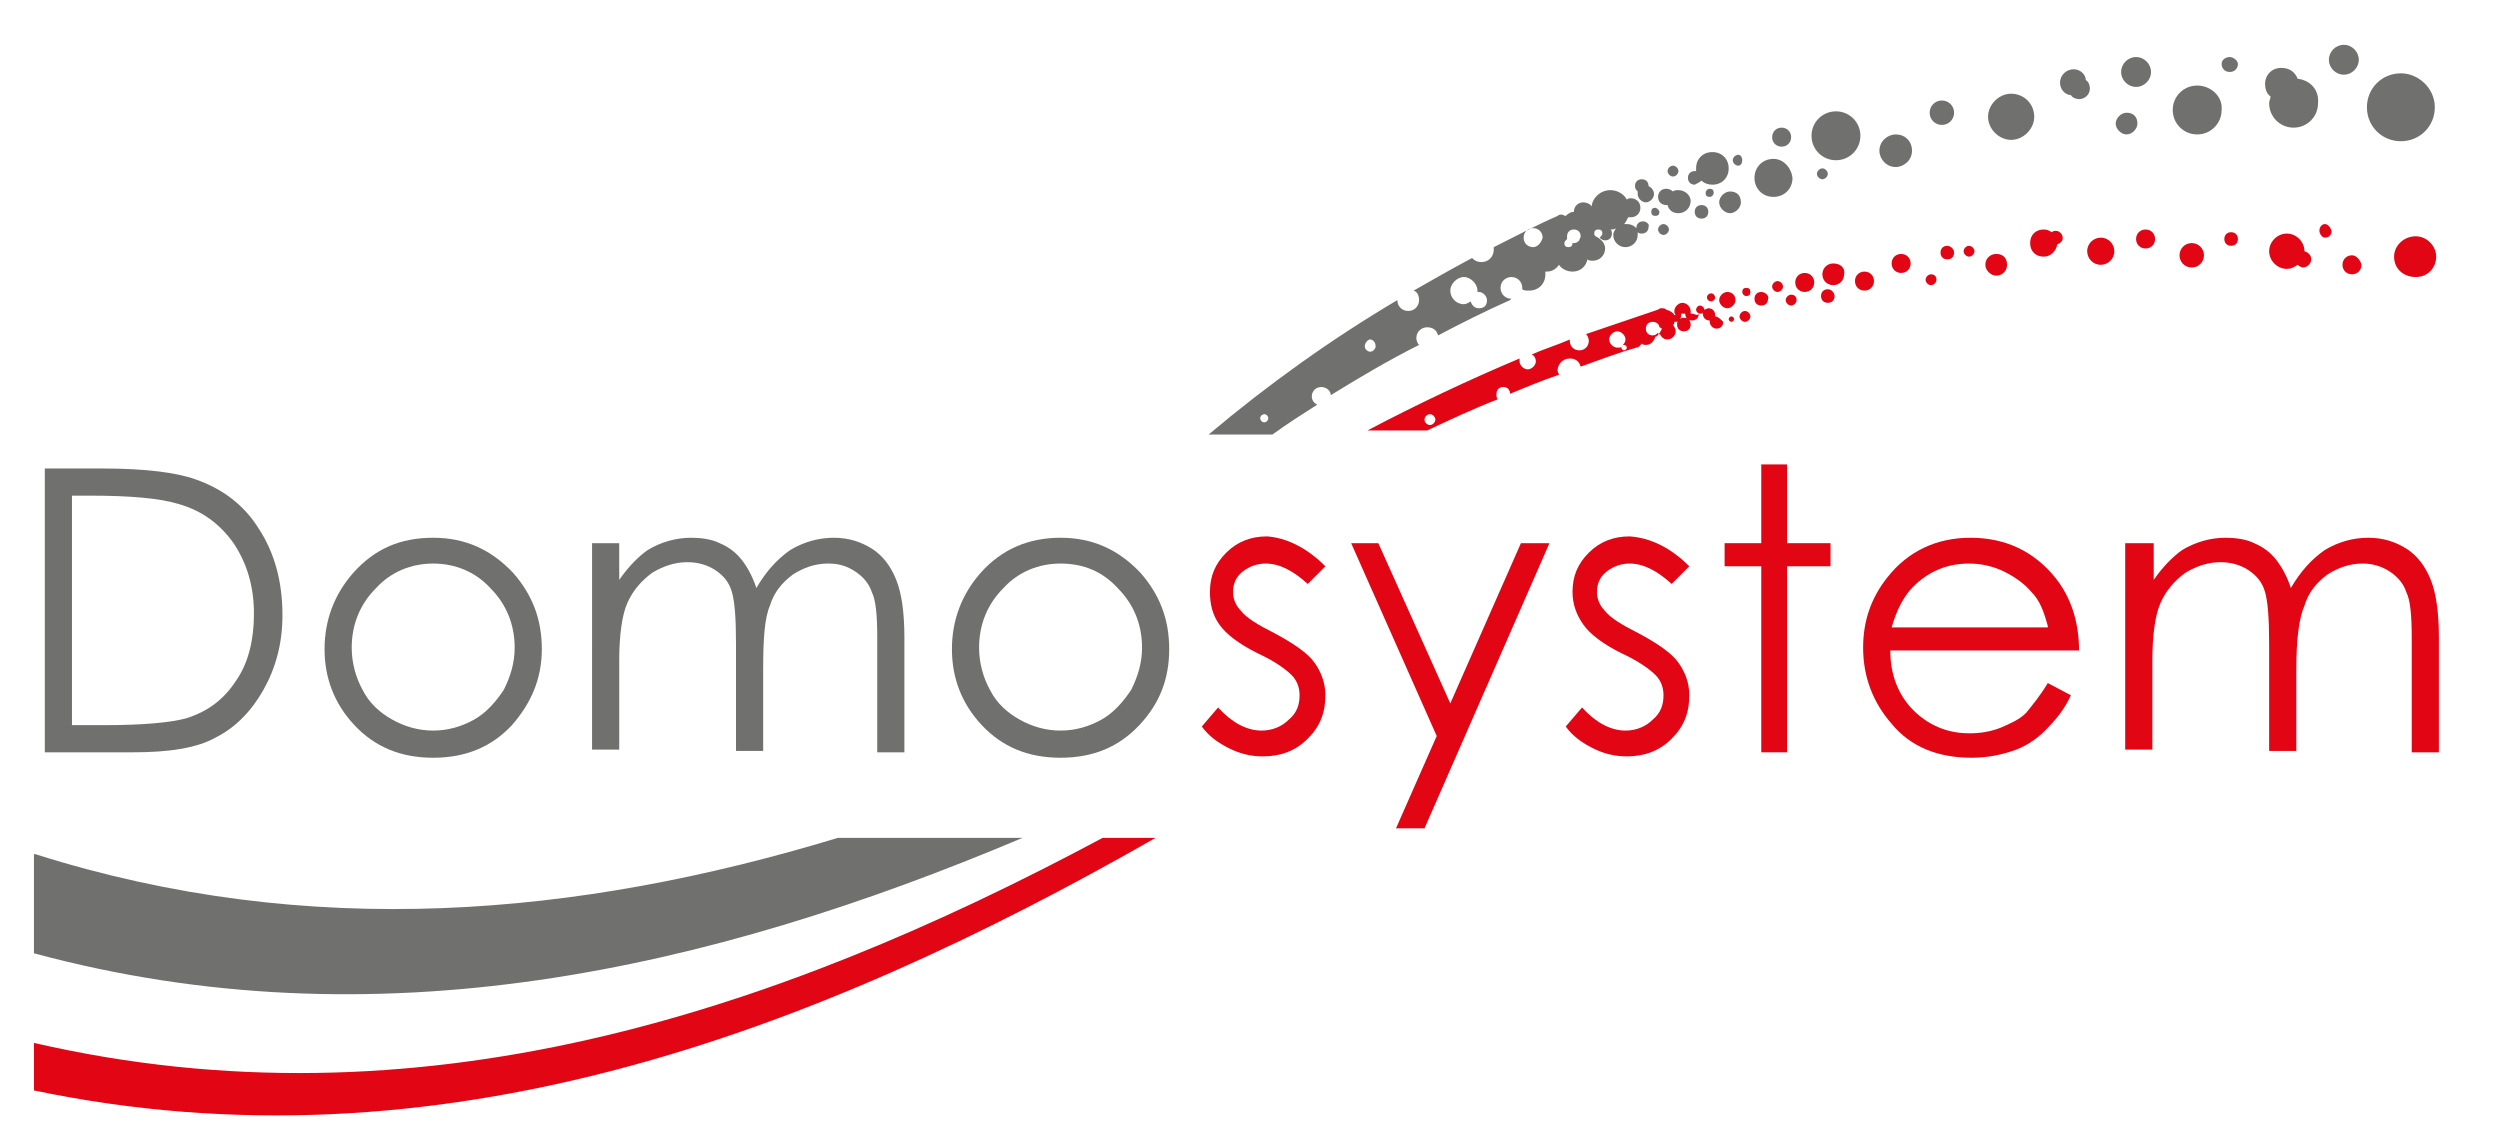 <?xml version="1.0" encoding="utf-8"?>
<!-- Generator: Adobe Illustrator 21.1.0, SVG Export Plug-In . SVG Version: 6.00 Build 0)  -->
<svg version="1.1" id="Calque_1" xmlns="http://www.w3.org/2000/svg" xmlns:xlink="http://www.w3.org/1999/xlink" x="0px" y="0px"
	 viewBox="0 0 184.1 84" style="enable-background:new 0 0 184.1 84;" xml:space="preserve">
<g>
	<defs>
		<rect id="SVGID_1_" x="2.5" y="-10.7" width="177.1" height="104.5"/>
	</defs>
	<clipPath id="SVGID_2_">
		<use xlink:href="#SVGID_1_"  style="overflow:visible;"/>
	</clipPath>
	<path style="clip-path:url(#SVGID_2_);fill:#E20514;" d="M97.6,41.7L96.3,43c-1.1-1-2.1-1.5-3.1-1.5c-0.6,0-1.2,0.2-1.7,0.6
		c-0.5,0.4-0.7,0.9-0.7,1.5c0,0.5,0.2,1,0.6,1.4c0.4,0.5,1.2,1,2.4,1.6c1.5,0.8,2.5,1.5,3,2.2c0.5,0.7,0.8,1.5,0.8,2.4
		c0,1.3-0.4,2.3-1.3,3.2c-0.9,0.9-2,1.3-3.3,1.3c-0.9,0-1.7-0.2-2.5-0.6c-0.8-0.4-1.5-0.9-2-1.6l1.2-1.4c1,1.1,2.1,1.7,3.2,1.7
		c0.8,0,1.5-0.3,2-0.8c0.6-0.5,0.8-1.1,0.8-1.8c0-0.6-0.2-1.1-0.6-1.5c-0.4-0.4-1.2-1-2.5-1.6c-1.4-0.7-2.3-1.4-2.8-2.1
		c-0.5-0.7-0.7-1.5-0.7-2.4c0-1.2,0.4-2.1,1.2-2.9c0.8-0.8,1.8-1.2,3-1.2C94.7,39.6,96.2,40.3,97.6,41.7"/>
	<polygon style="clip-path:url(#SVGID_2_);fill:#E20514;" points="99.5,40 101.5,40 106.8,51.8 112,40 114.1,40 104.9,61 102.8,61 
		105.8,54.2 	"/>
	<path style="clip-path:url(#SVGID_2_);fill:#E20514;" d="M124.4,41.7l-1.3,1.3c-1.1-1-2.1-1.5-3.1-1.5c-0.6,0-1.2,0.2-1.7,0.6
		c-0.5,0.4-0.7,0.9-0.7,1.5c0,0.5,0.2,1,0.6,1.4c0.4,0.5,1.2,1,2.4,1.6c1.5,0.8,2.5,1.5,3,2.2c0.5,0.7,0.8,1.5,0.8,2.4
		c0,1.3-0.4,2.3-1.3,3.2c-0.9,0.9-2,1.3-3.3,1.3c-0.9,0-1.7-0.2-2.5-0.6c-0.8-0.4-1.5-0.9-2-1.6l1.2-1.4c1,1.1,2.1,1.7,3.2,1.7
		c0.8,0,1.5-0.3,2-0.8c0.6-0.5,0.8-1.1,0.8-1.8c0-0.6-0.2-1.1-0.6-1.5c-0.4-0.4-1.2-1-2.5-1.6c-1.4-0.7-2.3-1.4-2.8-2.1
		c-0.5-0.7-0.8-1.5-0.8-2.4c0-1.2,0.4-2.1,1.2-2.9c0.8-0.8,1.8-1.2,3-1.2C121.5,39.6,123,40.3,124.4,41.7"/>
	<polygon style="clip-path:url(#SVGID_2_);fill:#E20514;" points="129.7,34.2 131.6,34.2 131.6,40 134.8,40 134.8,41.7 131.6,41.7 
		131.6,55.4 129.7,55.4 129.7,41.7 127,41.7 127,40 129.7,40 	"/>
	<path style="clip-path:url(#SVGID_2_);fill:#E20514;" d="M150.8,50.3l1.7,0.9c-0.5,1.1-1.2,1.9-1.9,2.6c-0.7,0.7-1.5,1.2-2.4,1.5
		c-0.9,0.3-1.9,0.5-3,0.5c-2.5,0-4.5-0.8-5.9-2.5c-1.4-1.6-2.1-3.5-2.1-5.6c0-2,0.6-3.7,1.8-5.2c1.5-1.9,3.6-2.9,6.1-2.9
		c2.6,0,4.7,1,6.3,3c1.1,1.4,1.7,3.2,1.7,5.3h-13.9c0,1.8,0.6,3.3,1.7,4.4c1.1,1.1,2.5,1.7,4.1,1.7c0.8,0,1.5-0.1,2.3-0.4
		c0.7-0.3,1.4-0.6,1.9-1.1C149.6,52,150.2,51.3,150.8,50.3 M150.8,46.1c-0.3-1.1-0.6-1.9-1.2-2.5c-0.5-0.6-1.2-1.1-2-1.5
		c-0.8-0.4-1.7-0.6-2.6-0.6c-1.5,0-2.8,0.5-3.9,1.5c-0.8,0.7-1.4,1.8-1.8,3.2H150.8z"/>
	<path style="clip-path:url(#SVGID_2_);fill:#E20514;" d="M156.6,40h2v2.7c0.7-1,1.4-1.7,2.1-2.2c1-0.6,2.1-0.9,3.2-0.9
		c0.7,0,1.5,0.1,2.1,0.4c0.7,0.3,1.2,0.7,1.6,1.2c0.4,0.5,0.8,1.2,1.1,2.1c0.7-1.2,1.5-2.1,2.5-2.8c1-0.6,2.1-0.9,3.2-0.9
		c1.1,0,2,0.3,2.8,0.8c0.8,0.5,1.4,1.3,1.8,2.3c0.4,1,0.6,2.4,0.6,4.3v8.4h-2V47c0-1.7-0.1-2.8-0.4-3.4c-0.2-0.6-0.6-1.1-1.2-1.5
		c-0.6-0.4-1.3-0.6-2-0.6c-1,0-1.8,0.3-2.6,0.8c-0.8,0.6-1.4,1.3-1.7,2.3c-0.4,0.9-0.6,2.5-0.6,4.7v6h-2v-7.9c0-1.9-0.1-3.1-0.3-3.8
		c-0.2-0.7-0.6-1.2-1.2-1.6c-0.6-0.4-1.3-0.6-2.1-0.6c-0.9,0-1.8,0.3-2.6,0.8c-0.8,0.6-1.4,1.3-1.8,2.2c-0.4,0.9-0.6,2.4-0.6,4.3
		v6.5h-2V40z"/>
	<path style="clip-path:url(#SVGID_2_);fill:#70706E;" d="M61.7,61.7c-19.1,5.8-38.9,7.6-59.1,1.2c0,0,0,0-0.1,0v7.3
		c25.2,6.8,49.6,1.3,72.8-8.5H61.7z"/>
	<path style="clip-path:url(#SVGID_2_);fill:#70706E;" d="M125.3,15.1c-0.3,0-0.5,0.2-0.5,0.5c0,0.3,0.2,0.5,0.5,0.5
		c0.3,0,0.5-0.2,0.5-0.5C125.8,15.3,125.6,15.1,125.3,15.1 M125.3,13.3c0.2,0.2,0.5,0.3,0.8,0.3c0.7,0,1.2-0.5,1.2-1.2
		c0-0.7-0.5-1.2-1.2-1.2c-0.7,0-1.2,0.5-1.2,1.2c0,0.1,0,0.1,0,0.2c0,0-0.1,0-0.1,0c-0.3,0-0.5,0.2-0.5,0.5c0,0.3,0.2,0.5,0.5,0.5
		C125,13.5,125.2,13.4,125.3,13.3 M128,11.4c-0.2,0-0.4,0.2-0.4,0.4c0,0.2,0.2,0.4,0.4,0.4c0.2,0,0.3-0.2,0.3-0.4
		C128.3,11.6,128.2,11.4,128,11.4 M125.9,13.9c-0.2,0-0.3,0.2-0.3,0.3c0,0.2,0.1,0.3,0.3,0.3c0.2,0,0.3-0.2,0.3-0.3
		C126.2,14,126.1,13.9,125.9,13.9 M127.4,14.1c-0.4,0-0.8,0.4-0.8,0.8c0,0.4,0.4,0.8,0.8,0.8c0.4,0,0.8-0.4,0.8-0.8
		C128.2,14.4,127.9,14.1,127.4,14.1 M123.6,14c-0.1,0-0.3,0-0.4,0.1c-0.1-0.1-0.3-0.2-0.5-0.2c-0.4,0-0.6,0.3-0.6,0.6
		c0,0.4,0.3,0.6,0.6,0.6c0,0,0.1,0,0.1,0c0.1,0.4,0.4,0.6,0.8,0.6c0.5,0,0.9-0.4,0.9-0.9C124.5,14.4,124.1,14,123.6,14 M131.2,10.8
		c0.4,0,0.7-0.3,0.7-0.7c0-0.4-0.3-0.7-0.7-0.7c-0.4,0-0.7,0.3-0.7,0.7C130.5,10.5,130.8,10.8,131.2,10.8 M120.6,14.3
		c0,0.3,0.3,0.6,0.6,0.6c0.3,0,0.6-0.3,0.6-0.6c0-0.3-0.2-0.5-0.4-0.6c0-0.3-0.2-0.5-0.5-0.5c-0.3,0-0.5,0.2-0.5,0.5
		c0,0.2,0.1,0.3,0.2,0.4C120.6,14.2,120.6,14.3,120.6,14.3 M121.9,15.3c-0.2,0-0.3,0.1-0.3,0.3c0,0.2,0.1,0.3,0.3,0.3
		c0.2,0,0.3-0.1,0.3-0.3C122.2,15.5,122,15.3,121.9,15.3 M121,16.3c-0.3,0-0.5,0.2-0.5,0.5c0,0,0,0,0,0c-0.2-0.2-0.4-0.3-0.7-0.3
		c-0.1,0-0.2,0-0.2,0c0.1-0.1,0.2-0.3,0.3-0.5c0.1,0,0.1,0,0.2,0c0.4,0,0.7-0.3,0.7-0.7c0-0.4-0.3-0.7-0.7-0.7c-0.1,0-0.2,0-0.3,0.1
		c-0.2-0.4-0.7-0.7-1.2-0.7c-0.7,0-1.3,0.5-1.4,1.2c-0.1-0.2-0.4-0.3-0.6-0.3c-0.4,0-0.7,0.3-0.7,0.7c0,0,0,0,0,0
		c-0.2,0-0.4,0.1-0.6,0.3c-0.1,0-0.2-0.1-0.3-0.1c-0.1,0-0.2,0-0.3,0.1c0,0,0,0,0,0c-1.6,0.7-3.1,1.5-4.7,2.3c0,0.1,0,0.1,0,0.2
		c0,0.5-0.4,0.9-0.9,0.9c-0.3,0-0.5-0.1-0.7-0.3c-1.5,0.8-2.9,1.6-4.3,2.4c0.3,0.1,0.4,0.4,0.4,0.7c0,0.4-0.3,0.8-0.8,0.8
		c-0.4,0-0.8-0.3-0.8-0.8c0,0,0,0,0,0c-4.9,2.9-9.5,6.2-13.9,9.9h4.7c1.1-0.8,2.2-1.5,3.3-2.2c-0.2-0.1-0.4-0.3-0.4-0.6
		c0-0.4,0.3-0.7,0.7-0.7c0.4,0,0.7,0.3,0.7,0.6c2.1-1.3,4.3-2.6,6.5-3.7c-0.1-0.1-0.2-0.3-0.2-0.5c0-0.5,0.4-0.8,0.8-0.8
		c0.4,0,0.7,0.2,0.8,0.6c1.7-0.9,3.5-1.8,5.3-2.6c0,0,0,0,0.1-0.1c0,0,0,0,0,0c-0.5,0-0.8-0.4-0.8-0.8c0-0.5,0.4-0.8,0.8-0.8
		c0.5,0,0.8,0.4,0.8,0.8c0,0,0,0.1,0,0.1c0.1,0.1,0.3,0.1,0.5,0.1c0.7,0,1.2-0.5,1.2-1.2c0-0.1,0-0.1,0-0.2c0,0,0.1,0,0.1,0
		c0.4,0,0.7-0.2,0.9-0.5c0.2,0.3,0.6,0.5,1,0.5c0.6,0,1-0.4,1.1-0.9c0.1,0.1,0.3,0.1,0.4,0.1c0.5,0,0.9-0.4,0.9-0.9
		c0-0.4-0.3-0.7-0.7-0.9c0,0,0,0,0,0c-0.1-0.1-0.1-0.1-0.1-0.2c0-0.2,0.1-0.3,0.3-0.3c0.2,0,0.3,0.1,0.3,0.3c0,0.1-0.1,0.2-0.2,0.3
		c0.1,0.1,0.2,0.2,0.4,0.2c0.3,0,0.5-0.2,0.5-0.5c0-0.1,0-0.2-0.1-0.3c0.1,0,0.3,0,0.4-0.1c-0.1,0.2-0.2,0.3-0.2,0.5
		c0,0.5,0.4,0.9,0.9,0.9c0.5,0,0.9-0.4,0.9-0.9c0-0.1,0-0.2,0-0.2c0.1,0.1,0.2,0.1,0.3,0.1c0.3,0,0.5-0.2,0.5-0.5
		C121.5,16.5,121.2,16.3,121,16.3 M93.1,31.1c-0.2,0-0.3-0.2-0.3-0.3c0-0.2,0.2-0.3,0.3-0.3c0.2,0,0.3,0.2,0.3,0.3
		C93.4,30.9,93.3,31.1,93.1,31.1 M100.9,25.9c-0.2,0-0.4-0.2-0.4-0.4c0-0.2,0.2-0.5,0.4-0.5c0.2,0,0.4,0.2,0.4,0.5
		C101.3,25.7,101.1,25.9,100.9,25.9 M108.9,22.7c-0.3,0-0.5-0.2-0.6-0.5c-0.2,0.1-0.3,0.2-0.5,0.2c-0.6,0-1-0.5-1-1s0.5-1,1-1
		s1,0.5,1,1c0,0,0,0.1,0,0.1c0,0,0.1,0,0.1,0c0.3,0,0.6,0.3,0.6,0.6C109.5,22.5,109.3,22.7,108.9,22.7 M112.9,18.2
		c-0.4,0-0.7-0.3-0.7-0.7c0-0.4,0.3-0.7,0.7-0.7c0.4,0,0.7,0.3,0.7,0.7C113.5,17.9,113.2,18.2,112.9,18.2 M114,16.8
		C114,16.8,114,16.8,114,16.8C114,16.8,114.1,16.8,114,16.8C114,16.8,114,16.8,114,16.8 M116.3,17.7L116.3,17.7
		c-0.1,0.1-0.2,0.2-0.4,0.2c0,0-0.1,0-0.1,0c0,0.2-0.1,0.3-0.3,0.3c-0.2,0-0.3-0.1-0.3-0.3c0-0.1,0.1-0.2,0.2-0.3c0-0.1,0-0.1,0-0.2
		c0-0.3,0.2-0.5,0.5-0.5c0.3,0,0.5,0.2,0.5,0.5C116.4,17.5,116.3,17.6,116.3,17.7C116.3,17.7,116.3,17.7,116.3,17.7 M116.6,16.5
		C116.6,16.5,116.6,16.5,116.6,16.5c0,0,0.1,0,0.1,0v0C116.6,16.5,116.6,16.5,116.6,16.5 M122.5,16.5c-0.2,0-0.4,0.2-0.4,0.4
		c0,0.2,0.2,0.4,0.4,0.4c0.2,0,0.4-0.2,0.4-0.4C122.9,16.7,122.7,16.5,122.5,16.5 M123.2,13c0.2,0,0.4-0.2,0.4-0.4
		c0-0.2-0.2-0.4-0.4-0.4c-0.2,0-0.4,0.2-0.4,0.4C122.8,12.8,123,13,123.2,13 M156.6,8.3c-0.4,0-0.8,0.4-0.8,0.8
		c0,0.4,0.4,0.8,0.8,0.8c0.4,0,0.8-0.4,0.8-0.8C157.4,8.6,157.1,8.3,156.6,8.3 M164.2,4.2c-0.3,0-0.6,0.2-0.6,0.5
		c0,0.3,0.2,0.6,0.6,0.6c0.3,0,0.6-0.2,0.6-0.6C164.8,4.5,164.5,4.2,164.2,4.2 M157.3,4.2c-0.6,0-1.1,0.5-1.1,1.1
		c0,0.6,0.5,1.1,1.1,1.1c0.6,0,1.1-0.5,1.1-1.1C158.4,4.7,157.9,4.2,157.3,4.2 M161.8,6.3c-1,0-1.8,0.8-1.8,1.8c0,1,0.8,1.8,1.8,1.8
		c1,0,1.8-0.8,1.8-1.8C163.7,7.1,162.8,6.3,161.8,6.3 M176.8,5.4c-1.4,0-2.5,1.1-2.5,2.5c0,1.4,1.1,2.5,2.5,2.5
		c1.4,0,2.5-1.1,2.5-2.5C179.3,6.5,178.1,5.4,176.8,5.4 M169.2,5.8C169,5.3,168.6,5,168,5c-0.7,0-1.2,0.5-1.2,1.2
		c0,0.3,0.1,0.7,0.4,0.9c0,0.2-0.1,0.3-0.1,0.5c0,1,0.8,1.8,1.8,1.8c1,0,1.8-0.8,1.8-1.8C170.8,6.6,170.1,5.9,169.2,5.8 M172.6,3.3
		c-0.6,0-1.1,0.5-1.1,1.1c0,0.6,0.5,1.1,1.1,1.1c0.6,0,1.1-0.5,1.1-1.1C173.7,3.8,173.2,3.3,172.6,3.3 M139.6,9.9
		c-0.6,0-1.2,0.5-1.2,1.2c0,0.6,0.5,1.2,1.2,1.2c0.6,0,1.2-0.5,1.2-1.2C140.8,10.4,140.3,9.9,139.6,9.9 M152.7,5.1c-0.5,0-1,0.4-1,1
		c0,0.5,0.4,0.9,0.8,0.9c0.1,0.2,0.4,0.3,0.6,0.3c0.4,0,0.8-0.3,0.8-0.8c0-0.2-0.1-0.5-0.3-0.6C153.6,5.5,153.2,5.1,152.7,5.1
		 M135.2,8.2c-1,0-1.8,0.8-1.8,1.8c0,1,0.8,1.8,1.8,1.8c1,0,1.8-0.8,1.8-1.8C137,9,136.2,8.2,135.2,8.2 M143,7.4
		c-0.5,0-0.9,0.4-0.9,0.9s0.4,0.9,0.9,0.9c0.5,0,0.9-0.4,0.9-0.9S143.5,7.4,143,7.4 M134.2,12.4c-0.2,0-0.4,0.2-0.4,0.4
		c0,0.2,0.2,0.4,0.4,0.4c0.2,0,0.4-0.2,0.4-0.4C134.6,12.6,134.4,12.4,134.2,12.4 M148.1,6.9c-0.9,0-1.7,0.8-1.7,1.7
		c0,0.9,0.8,1.7,1.7,1.7c0.9,0,1.7-0.8,1.7-1.7C149.8,7.6,149,6.9,148.1,6.9 M130.6,11.7c-0.8,0-1.4,0.6-1.4,1.4
		c0,0.8,0.6,1.4,1.4,1.4c0.8,0,1.4-0.6,1.4-1.4C131.9,12.3,131.3,11.7,130.6,11.7"/>
	<path style="clip-path:url(#SVGID_2_);fill:#E20514;" d="M131.9,21.7c-0.2,0-0.4,0.2-0.4,0.4c0,0.2,0.2,0.4,0.4,0.4
		c0.2,0,0.4-0.2,0.4-0.4C132.3,21.9,132.2,21.7,131.9,21.7 M130.9,20.7c-0.2,0-0.4,0.2-0.4,0.4s0.2,0.4,0.4,0.4
		c0.2,0,0.4-0.2,0.4-0.4S131.1,20.7,130.9,20.7 M128.5,22.9c-0.2,0-0.4,0.2-0.4,0.4c0,0.2,0.2,0.4,0.4,0.4c0.2,0,0.4-0.2,0.4-0.4
		C128.9,23.1,128.7,22.9,128.5,22.9 M129.7,21.5c-0.3,0-0.5,0.2-0.5,0.5c0,0.3,0.2,0.5,0.5,0.5c0.3,0,0.5-0.2,0.5-0.5
		C130.3,21.8,130,21.5,129.7,21.5 M137.3,20c-0.4,0-0.7,0.3-0.7,0.7c0,0.4,0.3,0.7,0.7,0.7c0.4,0,0.7-0.3,0.7-0.7
		C138,20.3,137.7,20,137.3,20 M134.6,21.3c-0.3,0-0.5,0.2-0.5,0.5c0,0.3,0.2,0.5,0.5,0.5c0.3,0,0.5-0.2,0.5-0.5
		C135.1,21.6,134.9,21.3,134.6,21.3 M135,19.4c-0.5,0-0.8,0.4-0.8,0.8c0,0.5,0.4,0.8,0.8,0.8c0.5,0,0.8-0.4,0.8-0.8
		C135.9,19.7,135.5,19.4,135,19.4 M124.6,23.1c0,0-0.1,0-0.1,0c0-0.1,0-0.1,0-0.2c0-0.3-0.3-0.6-0.6-0.6c-0.3,0-0.6,0.3-0.6,0.6
		c0,0.1,0,0.2,0.1,0.3c0,0-0.1,0-0.1,0c-0.1-0.2-0.3-0.3-0.6-0.4c-0.1-0.1-0.2-0.1-0.3-0.1c-0.1,0-0.2,0-0.3,0.1
		c-1.8,0.6-3.5,1.2-5.3,1.8c0.1,0.1,0.2,0.3,0.2,0.5c0,0.4-0.3,0.7-0.7,0.7c-0.4,0-0.7-0.3-0.7-0.7c0,0,0,0,0-0.1
		c-0.9,0.4-1.9,0.7-2.8,1.1c0.2,0.1,0.3,0.3,0.3,0.5c0,0.3-0.3,0.6-0.6,0.6c-0.3,0-0.6-0.3-0.6-0.6c0-0.1,0-0.1,0-0.2
		c-3.8,1.6-7.6,3.4-11.2,5.3h4.4c1.7-0.8,3.4-1.6,5.2-2.3c-0.1-0.1-0.1-0.2-0.1-0.4c0-0.3,0.2-0.5,0.5-0.5c0.3,0,0.5,0.2,0.5,0.5
		c1.2-0.5,2.4-1,3.6-1.4c0-0.1-0.1-0.2-0.1-0.3c0-0.5,0.4-0.9,0.9-0.9c0.4,0,0.7,0.2,0.8,0.6c1.4-0.5,2.7-1,4.1-1.4
		c0.2,0,0.3-0.2,0.4-0.3c0.1,0.1,0.2,0.1,0.3,0.1c0.4,0,0.6-0.3,0.7-0.6c0.1,0,0.2-0.1,0.3-0.3c0.1,0.3,0.3,0.5,0.6,0.5
		c0.3,0,0.6-0.3,0.6-0.6c0-0.2-0.1-0.3-0.2-0.5c0.1,0,0.1-0.1,0.1-0.2c0,0,0.1,0,0.1,0c0.1,0,0.2,0,0.2-0.1
		c-0.1,0.1-0.1,0.2-0.1,0.3c0,0.3,0.2,0.5,0.5,0.5s0.5-0.2,0.5-0.5c0-0.3-0.2-0.5-0.5-0.5c-0.1,0-0.2,0-0.3,0.1
		c0.1-0.1,0.1-0.2,0.1-0.3c0,0,0-0.1,0-0.1c0,0,0.1,0,0.1,0c0.1,0,0.2,0,0.2,0c0,0,0,0,0,0c0,0.3,0.2,0.5,0.5,0.5
		c0.3,0,0.5-0.2,0.5-0.5C125,23.3,124.8,23.1,124.6,23.1 M105.3,31.3c-0.2,0-0.4-0.2-0.4-0.4c0-0.2,0.2-0.4,0.4-0.4
		c0.2,0,0.4,0.2,0.4,0.4C105.7,31.1,105.5,31.3,105.3,31.3 M119.6,25.8c-0.1,0-0.2-0.1-0.2-0.2c0,0,0-0.1,0.1-0.1
		c-0.1,0.1-0.2,0.1-0.4,0.1c-0.3,0-0.6-0.3-0.6-0.6c0-0.3,0.3-0.6,0.6-0.6c0.3,0,0.6,0.3,0.6,0.6c0,0.2-0.1,0.3-0.2,0.4
		c0,0,0.1,0,0.1,0c0.1,0,0.2,0.1,0.2,0.2C119.8,25.7,119.7,25.8,119.6,25.8 M122.2,24.7C122.2,24.7,122.2,24.7,122.2,24.7
		c0-0.1-0.1-0.1-0.1-0.2c-0.1,0.1-0.2,0.2-0.4,0.2c-0.3,0-0.5-0.2-0.5-0.5c0-0.3,0.2-0.5,0.5-0.5c0.3,0,0.5,0.2,0.5,0.4
		c0.1,0,0.1,0.1,0.2,0.1C122.2,24.5,122.2,24.6,122.2,24.7 M126,22.2c0.1,0,0.3-0.1,0.3-0.3c0-0.1-0.1-0.3-0.3-0.3
		c-0.1,0-0.3,0.1-0.3,0.3C125.7,22.1,125.9,22.2,126,22.2 M128.6,21.8c0.2,0,0.3-0.1,0.3-0.3c0-0.2-0.1-0.3-0.3-0.3
		c-0.2,0-0.3,0.1-0.3,0.3C128.3,21.6,128.4,21.8,128.6,21.8 M127.2,21.5c-0.3,0-0.6,0.3-0.6,0.6c0,0.3,0.3,0.6,0.6,0.6
		c0.3,0,0.6-0.3,0.6-0.6C127.8,21.7,127.5,21.5,127.2,21.5 M126.3,23.3C126.3,23.3,126.2,23.3,126.3,23.3c0,0,0-0.1,0-0.1
		c0-0.3-0.2-0.5-0.5-0.5c-0.1,0-0.2,0.1-0.3,0.1c0-0.2-0.2-0.3-0.3-0.3c-0.2,0-0.3,0.2-0.3,0.3c0,0.2,0.2,0.3,0.3,0.3
		c0.1,0,0.2,0,0.2-0.1c0,0,0,0,0,0.1c0,0.3,0.2,0.5,0.5,0.5c0,0,0,0,0,0c0,0,0,0.1,0,0.1c0,0.2,0.2,0.5,0.5,0.5
		c0.3,0,0.5-0.2,0.5-0.5C126.7,23.5,126.5,23.3,126.3,23.3 M127.5,23.3c-0.1,0-0.2,0.1-0.2,0.2c0,0.1,0.1,0.2,0.2,0.2
		c0.1,0,0.2-0.1,0.2-0.2C127.7,23.4,127.6,23.3,127.5,23.3 M132.9,20.1c-0.4,0-0.7,0.3-0.7,0.7s0.3,0.7,0.7,0.7
		c0.4,0,0.7-0.3,0.7-0.7S133.3,20.1,132.9,20.1 M158,16.9c-0.4,0-0.7,0.3-0.7,0.7c0,0.4,0.3,0.7,0.7,0.7c0.4,0,0.7-0.3,0.7-0.7
		C158.7,17.2,158.4,16.9,158,16.9 M164.3,17.1c-0.3,0-0.5,0.2-0.5,0.5c0,0.3,0.2,0.5,0.5,0.5c0.3,0,0.5-0.2,0.5-0.5
		C164.8,17.3,164.6,17.1,164.3,17.1 M161.4,17.9c-0.5,0-0.9,0.4-0.9,0.9c0,0.5,0.4,0.9,0.9,0.9c0.5,0,0.9-0.4,0.9-0.9
		C162.3,18.3,161.9,17.9,161.4,17.9 M140,18.7c-0.4,0-0.7,0.3-0.7,0.7c0,0.4,0.3,0.7,0.7,0.7c0.4,0,0.7-0.3,0.7-0.7
		C140.7,19,140.4,18.7,140,18.7 M171.2,16.5c-0.2,0-0.4,0.2-0.4,0.5c0,0.2,0.2,0.5,0.4,0.5c0.3,0,0.5-0.2,0.5-0.5
		C171.6,16.7,171.4,16.5,171.2,16.5 M177.9,17.4c-0.9,0-1.6,0.7-1.6,1.5c0,0.9,0.7,1.5,1.6,1.5c0.9,0,1.5-0.7,1.5-1.5
		C179.4,18.1,178.7,17.4,177.9,17.4 M173.2,18.8c-0.4,0-0.7,0.3-0.7,0.7c0,0.4,0.3,0.7,0.7,0.7c0.4,0,0.7-0.3,0.7-0.7
		C173.8,19.1,173.5,18.8,173.2,18.8 M169.7,18.5L169.7,18.5c0-0.7-0.6-1.3-1.3-1.3c-0.7,0-1.3,0.6-1.3,1.3c0,0.7,0.6,1.3,1.3,1.3
		c0.3,0,0.5-0.1,0.8-0.3c0.1,0.1,0.3,0.2,0.4,0.2c0.3,0,0.6-0.3,0.6-0.6C170.2,18.8,170,18.6,169.7,18.5 M154.7,17.5
		c-0.5,0-1,0.4-1,1c0,0.5,0.4,1,1,1c0.5,0,1-0.4,1-1C155.7,18,155.3,17.5,154.7,17.5 M143.4,18.1c-0.3,0-0.5,0.2-0.5,0.5
		c0,0.3,0.2,0.5,0.5,0.5c0.3,0,0.5-0.2,0.5-0.5C143.9,18.3,143.6,18.1,143.4,18.1 M142.2,20.2c-0.2,0-0.4,0.2-0.4,0.4
		c0,0.2,0.2,0.4,0.4,0.4c0.2,0,0.4-0.2,0.4-0.4C142.6,20.3,142.4,20.2,142.2,20.2 M145,18.1c-0.2,0-0.4,0.2-0.4,0.4
		c0,0.2,0.2,0.4,0.4,0.4c0.2,0,0.4-0.2,0.4-0.4C145.4,18.3,145.2,18.1,145,18.1 M151.4,17c-0.1,0-0.2,0-0.3,0.1
		c-0.2-0.1-0.3-0.2-0.6-0.2c-0.6,0-1,0.4-1,1c0,0.6,0.4,1,1,1c0.5,0,0.9-0.4,1-0.9c0.2-0.1,0.4-0.2,0.4-0.5
		C151.9,17.3,151.7,17,151.4,17 M147,18.7c-0.4,0-0.8,0.3-0.8,0.8c0,0.4,0.4,0.8,0.8,0.8c0.4,0,0.8-0.3,0.8-0.8
		C147.8,19,147.5,18.7,147,18.7"/>
	<path style="clip-path:url(#SVGID_2_);fill:#E20514;" d="M81.2,61.7c-24.3,13-50.5,21.6-78.7,15.1v3.5c29.7,6.2,57.2-4.1,82.6-18.6
		H81.2z"/>
	<path style="clip-path:url(#SVGID_2_);fill:#70706E;" d="M3.3,55.4V34.5h4.3c3.1,0,5.4,0.3,6.8,0.8c2,0.7,3.6,1.9,4.7,3.7
		c1.1,1.7,1.7,3.8,1.7,6.3c0,2.1-0.5,3.9-1.4,5.5c-0.9,1.6-2.1,2.8-3.5,3.5c-1.4,0.8-3.5,1.1-6.1,1.1H3.3z M5.3,53.4h2.4
		c2.9,0,4.9-0.2,6-0.5c1.6-0.5,2.8-1.4,3.7-2.8c0.9-1.3,1.3-3,1.3-4.9c0-2-0.5-3.7-1.5-5.2c-1-1.4-2.3-2.4-4.1-2.9
		c-1.3-0.4-3.5-0.6-6.4-0.6H5.3V53.4z"/>
	<path style="clip-path:url(#SVGID_2_);fill:#70706E;" d="M31.9,39.6c2.4,0,4.3,0.9,5.9,2.6c1.4,1.6,2.1,3.4,2.1,5.6
		c0,2.2-0.8,4-2.2,5.6c-1.5,1.6-3.4,2.4-5.8,2.4c-2.4,0-4.3-0.8-5.8-2.4c-1.5-1.6-2.2-3.5-2.2-5.6c0-2.1,0.7-4,2.1-5.6
		C27.6,40.4,29.5,39.6,31.9,39.6 M31.9,41.5c-1.6,0-3.1,0.6-4.2,1.8c-1.2,1.2-1.8,2.7-1.8,4.4c0,1.1,0.3,2.2,0.8,3.1
		c0.5,1,1.3,1.7,2.2,2.2c0.9,0.5,1.9,0.8,3,0.8c1.1,0,2.1-0.3,3-0.8c0.9-0.5,1.6-1.3,2.2-2.2c0.5-1,0.8-2,0.8-3.1
		c0-1.7-0.6-3.2-1.8-4.4C35,42.1,33.5,41.5,31.9,41.5"/>
	<path style="clip-path:url(#SVGID_2_);fill:#70706E;" d="M43.6,40h2v2.7c0.7-1,1.4-1.7,2.1-2.2c1-0.6,2.1-0.9,3.2-0.9
		c0.7,0,1.5,0.1,2.1,0.4c0.7,0.3,1.2,0.7,1.6,1.2c0.4,0.5,0.8,1.2,1.1,2.1c0.7-1.2,1.5-2.1,2.5-2.8c1-0.6,2.1-0.9,3.2-0.9
		c1.1,0,2,0.3,2.8,0.8c0.8,0.5,1.4,1.3,1.8,2.3c0.4,1,0.6,2.4,0.6,4.3v8.4h-2V47c0-1.7-0.1-2.8-0.4-3.4c-0.2-0.6-0.6-1.1-1.2-1.5
		c-0.6-0.4-1.2-0.6-2-0.6c-1,0-1.8,0.3-2.6,0.8c-0.8,0.6-1.4,1.3-1.7,2.3c-0.4,0.9-0.5,2.5-0.5,4.7v6h-2v-7.9c0-1.9-0.1-3.1-0.3-3.8
		c-0.2-0.7-0.6-1.2-1.2-1.6c-0.6-0.4-1.3-0.6-2.1-0.6c-0.9,0-1.8,0.3-2.6,0.8c-0.8,0.6-1.4,1.3-1.8,2.2c-0.4,0.9-0.6,2.4-0.6,4.3
		v6.5h-2V40z"/>
	<path style="clip-path:url(#SVGID_2_);fill:#70706E;" d="M78.1,39.6c2.4,0,4.3,0.9,5.9,2.6c1.4,1.6,2.1,3.4,2.1,5.6
		c0,2.2-0.7,4-2.2,5.6c-1.5,1.6-3.4,2.4-5.8,2.4c-2.4,0-4.3-0.8-5.8-2.4c-1.5-1.6-2.2-3.5-2.2-5.6c0-2.1,0.7-4,2.1-5.6
		C73.8,40.4,75.8,39.6,78.1,39.6 M78.1,41.5c-1.6,0-3.1,0.6-4.2,1.8c-1.2,1.2-1.8,2.7-1.8,4.4c0,1.1,0.3,2.2,0.8,3.1
		c0.5,1,1.3,1.7,2.2,2.2c0.9,0.5,1.9,0.8,3,0.8c1.1,0,2.1-0.3,3-0.8c0.9-0.5,1.6-1.3,2.2-2.2c0.5-1,0.8-2,0.8-3.1
		c0-1.7-0.6-3.2-1.8-4.4C81.2,42.1,79.8,41.5,78.1,41.5"/>
	<path style="clip-path:url(#SVGID_2_);fill:#70706E;" d="M97.6,154.8l-1.3,1.3c-1.1-1-2.1-1.5-3.1-1.5c-0.6,0-1.2,0.2-1.7,0.6
		c-0.5,0.4-0.7,0.9-0.7,1.5c0,0.5,0.2,1,0.6,1.4c0.4,0.5,1.2,1,2.4,1.6c1.5,0.8,2.5,1.5,3,2.2c0.5,0.7,0.8,1.5,0.8,2.4
		c0,1.3-0.4,2.3-1.3,3.2c-0.9,0.9-2,1.3-3.3,1.3c-0.9,0-1.7-0.2-2.5-0.6c-0.8-0.4-1.5-0.9-2-1.6l1.2-1.4c1,1.1,2.1,1.7,3.2,1.7
		c0.8,0,1.5-0.3,2-0.8c0.6-0.5,0.8-1.1,0.8-1.8c0-0.6-0.2-1.1-0.6-1.5c-0.4-0.4-1.2-1-2.5-1.6c-1.4-0.7-2.3-1.4-2.8-2.1
		c-0.5-0.7-0.7-1.5-0.7-2.4c0-1.2,0.4-2.1,1.2-2.9c0.8-0.8,1.8-1.2,3-1.2C94.7,152.7,96.2,153.4,97.6,154.8"/>
	<polygon style="clip-path:url(#SVGID_2_);fill:#70706E;" points="99.5,153.1 101.5,153.1 106.8,164.9 112,153.1 114.1,153.1 
		104.9,174.2 102.8,174.2 105.8,167.3 	"/>
	<path style="clip-path:url(#SVGID_2_);fill:#70706E;" d="M124.4,154.8l-1.3,1.3c-1.1-1-2.1-1.5-3.1-1.5c-0.6,0-1.2,0.2-1.7,0.6
		c-0.5,0.4-0.7,0.9-0.7,1.5c0,0.5,0.2,1,0.6,1.4c0.4,0.5,1.2,1,2.4,1.6c1.5,0.8,2.5,1.5,3,2.2c0.5,0.7,0.8,1.5,0.8,2.4
		c0,1.3-0.4,2.3-1.3,3.2c-0.9,0.9-2,1.3-3.3,1.3c-0.9,0-1.7-0.2-2.5-0.6c-0.8-0.4-1.5-0.9-2-1.6l1.2-1.4c1,1.1,2.1,1.7,3.2,1.7
		c0.8,0,1.5-0.3,2-0.8c0.6-0.5,0.8-1.1,0.8-1.8c0-0.6-0.2-1.1-0.6-1.5c-0.4-0.4-1.2-1-2.5-1.6c-1.4-0.7-2.3-1.4-2.8-2.1
		c-0.5-0.7-0.8-1.5-0.8-2.4c0-1.2,0.4-2.1,1.2-2.9c0.8-0.8,1.8-1.2,3-1.2C121.5,152.7,123,153.4,124.4,154.8"/>
	<polygon style="clip-path:url(#SVGID_2_);fill:#70706E;" points="129.7,147.4 131.6,147.4 131.6,153.1 134.8,153.1 134.8,154.8 
		131.6,154.8 131.6,168.5 129.7,168.5 129.7,154.8 127,154.8 127,153.1 129.7,153.1 	"/>
	<path style="clip-path:url(#SVGID_2_);fill:#70706E;" d="M150.8,163.4l1.7,0.9c-0.5,1.1-1.2,1.9-1.9,2.6c-0.7,0.7-1.5,1.2-2.4,1.5
		c-0.9,0.3-1.9,0.5-3,0.5c-2.5,0-4.5-0.8-5.9-2.5c-1.4-1.6-2.1-3.5-2.1-5.6c0-2,0.6-3.7,1.8-5.2c1.5-1.9,3.6-2.9,6.1-2.9
		c2.6,0,4.7,1,6.3,3c1.1,1.4,1.7,3.2,1.7,5.3h-13.9c0,1.8,0.6,3.3,1.7,4.4c1.1,1.1,2.5,1.7,4.1,1.7c0.8,0,1.5-0.1,2.3-0.4
		c0.7-0.3,1.4-0.6,1.9-1.1C149.6,165.1,150.2,164.4,150.8,163.4 M150.8,159.3c-0.3-1.1-0.6-1.9-1.2-2.5c-0.5-0.6-1.2-1.1-2-1.5
		c-0.8-0.4-1.7-0.6-2.6-0.6c-1.5,0-2.8,0.5-3.9,1.5c-0.8,0.7-1.4,1.8-1.8,3.2H150.8z"/>
	<path style="clip-path:url(#SVGID_2_);fill:#70706E;" d="M156.6,153.1h2v2.7c0.7-1,1.4-1.7,2.1-2.2c1-0.6,2.1-0.9,3.2-0.9
		c0.7,0,1.5,0.1,2.1,0.4c0.7,0.3,1.2,0.7,1.6,1.2c0.4,0.5,0.8,1.2,1.1,2.1c0.7-1.2,1.5-2.1,2.5-2.8c1-0.6,2.1-0.9,3.2-0.9
		c1.1,0,2,0.3,2.8,0.8c0.8,0.5,1.4,1.3,1.8,2.3c0.4,1,0.6,2.4,0.6,4.3v8.4h-2v-8.4c0-1.7-0.1-2.8-0.4-3.4c-0.2-0.6-0.6-1.1-1.2-1.5
		c-0.6-0.4-1.3-0.6-2-0.6c-1,0-1.8,0.3-2.6,0.8c-0.8,0.6-1.4,1.3-1.7,2.3c-0.4,0.9-0.6,2.5-0.6,4.7v6h-2v-7.9c0-1.9-0.1-3.1-0.3-3.8
		c-0.2-0.7-0.6-1.2-1.2-1.6c-0.6-0.4-1.3-0.6-2.1-0.6c-0.9,0-1.8,0.3-2.6,0.8c-0.8,0.6-1.4,1.3-1.8,2.2c-0.4,0.9-0.6,2.4-0.6,4.3
		v6.5h-2V153.1z"/>
	<path style="clip-path:url(#SVGID_2_);fill:#E20514;" d="M61.7,174.9c-19.1,5.8-38.9,7.6-59.1,1.2c0,0,0,0-0.1,0v7.3
		c25.2,6.8,49.6,1.3,72.8-8.5H61.7z"/>
	<path style="clip-path:url(#SVGID_2_);fill:#E20514;" d="M125.3,128.2c-0.3,0-0.5,0.2-0.5,0.5c0,0.3,0.2,0.5,0.5,0.5
		c0.3,0,0.5-0.2,0.5-0.5C125.8,128.4,125.6,128.2,125.3,128.2 M125.3,126.4c0.2,0.2,0.5,0.3,0.8,0.3c0.7,0,1.2-0.5,1.2-1.2
		c0-0.7-0.5-1.2-1.2-1.2c-0.7,0-1.2,0.5-1.2,1.2c0,0.1,0,0.1,0,0.2c0,0-0.1,0-0.1,0c-0.3,0-0.5,0.2-0.5,0.5c0,0.3,0.2,0.5,0.5,0.5
		C125,126.7,125.2,126.6,125.3,126.4 M128,124.6c-0.2,0-0.4,0.2-0.4,0.4c0,0.2,0.2,0.4,0.4,0.4c0.2,0,0.3-0.2,0.3-0.4
		C128.3,124.7,128.2,124.6,128,124.6 M125.9,127c-0.2,0-0.3,0.2-0.3,0.3c0,0.2,0.1,0.3,0.3,0.3c0.2,0,0.3-0.2,0.3-0.3
		C126.2,127.1,126.1,127,125.9,127 M127.4,127.2c-0.4,0-0.8,0.4-0.8,0.8c0,0.4,0.4,0.8,0.8,0.8c0.4,0,0.8-0.4,0.8-0.8
		C128.2,127.6,127.9,127.2,127.4,127.2 M123.6,127.1c-0.1,0-0.3,0-0.4,0.1c-0.1-0.1-0.3-0.2-0.5-0.2c-0.4,0-0.6,0.3-0.6,0.6
		c0,0.4,0.3,0.6,0.6,0.6c0,0,0.1,0,0.1,0c0.1,0.4,0.4,0.6,0.8,0.6c0.5,0,0.9-0.4,0.9-0.9C124.5,127.5,124.1,127.1,123.6,127.1
		 M131.2,123.9c0.4,0,0.7-0.3,0.7-0.7c0-0.4-0.3-0.7-0.7-0.7c-0.4,0-0.7,0.3-0.7,0.7C130.5,123.6,130.8,123.9,131.2,123.9
		 M120.6,127.4c0,0.3,0.3,0.6,0.6,0.6c0.3,0,0.6-0.3,0.6-0.6c0-0.3-0.2-0.5-0.4-0.6c0-0.3-0.2-0.5-0.5-0.5c-0.3,0-0.5,0.2-0.5,0.5
		c0,0.2,0.1,0.3,0.2,0.4C120.6,127.4,120.6,127.4,120.6,127.4 M121.9,128.5c-0.2,0-0.3,0.1-0.3,0.3c0,0.2,0.1,0.3,0.3,0.3
		c0.2,0,0.3-0.1,0.3-0.3C122.2,128.6,122,128.5,121.9,128.5 M121,129.4c-0.3,0-0.5,0.2-0.5,0.5c0,0,0,0,0,0
		c-0.2-0.2-0.4-0.3-0.7-0.3c-0.1,0-0.2,0-0.2,0c0.1-0.1,0.2-0.3,0.3-0.5c0.1,0,0.1,0,0.2,0c0.4,0,0.7-0.3,0.7-0.7
		c0-0.4-0.3-0.7-0.7-0.7c-0.1,0-0.2,0-0.3,0.1c-0.2-0.4-0.7-0.7-1.2-0.7c-0.7,0-1.3,0.5-1.4,1.2c-0.1-0.2-0.4-0.3-0.6-0.3
		c-0.4,0-0.7,0.3-0.7,0.7c0,0,0,0,0,0c-0.2,0-0.4,0.1-0.6,0.3c-0.1,0-0.2-0.1-0.3-0.1c-0.1,0-0.2,0-0.3,0.1c0,0,0,0,0,0
		c-1.6,0.7-3.1,1.5-4.7,2.3c0,0.1,0,0.1,0,0.2c0,0.5-0.4,0.9-0.9,0.9c-0.3,0-0.5-0.1-0.7-0.3c-1.5,0.8-2.9,1.6-4.3,2.4
		c0.3,0.1,0.4,0.4,0.4,0.7c0,0.4-0.3,0.8-0.8,0.8c-0.4,0-0.8-0.3-0.8-0.8c0,0,0,0,0,0c-4.9,2.9-9.5,6.2-13.9,9.9h4.7
		c1.1-0.8,2.2-1.5,3.3-2.2c-0.2-0.1-0.4-0.3-0.4-0.6c0-0.4,0.3-0.7,0.7-0.7c0.4,0,0.7,0.3,0.7,0.6c2.1-1.3,4.3-2.6,6.5-3.7
		c-0.1-0.1-0.2-0.3-0.2-0.5c0-0.5,0.4-0.8,0.8-0.8c0.4,0,0.7,0.2,0.8,0.6c1.7-0.9,3.5-1.8,5.3-2.6c0,0,0,0,0.1-0.1c0,0,0,0,0,0
		c-0.5,0-0.8-0.4-0.8-0.8s0.4-0.8,0.8-0.8c0.5,0,0.8,0.4,0.8,0.8c0,0,0,0.1,0,0.1c0.1,0.1,0.3,0.1,0.5,0.1c0.7,0,1.2-0.5,1.2-1.2
		c0-0.1,0-0.1,0-0.2c0,0,0.1,0,0.1,0c0.4,0,0.7-0.2,0.9-0.5c0.2,0.3,0.6,0.5,1,0.5c0.6,0,1-0.4,1.1-0.9c0.1,0.1,0.3,0.1,0.4,0.1
		c0.5,0,0.9-0.4,0.9-0.9c0-0.4-0.3-0.7-0.7-0.9c0,0,0,0,0,0c-0.1-0.1-0.1-0.1-0.1-0.2c0-0.2,0.1-0.3,0.3-0.3c0.2,0,0.3,0.1,0.3,0.3
		c0,0.1-0.1,0.2-0.2,0.3c0.1,0.1,0.2,0.2,0.4,0.2c0.3,0,0.5-0.2,0.5-0.5c0-0.1,0-0.2-0.1-0.3c0.1,0,0.3,0,0.4-0.1
		c-0.1,0.2-0.2,0.3-0.2,0.5c0,0.5,0.4,0.9,0.9,0.9c0.5,0,0.9-0.4,0.9-0.9c0-0.1,0-0.2,0-0.2c0.1,0.1,0.2,0.1,0.3,0.1
		c0.3,0,0.5-0.2,0.5-0.5C121.5,129.6,121.2,129.4,121,129.4 M93.1,144.2c-0.2,0-0.3-0.2-0.3-0.3c0-0.2,0.2-0.3,0.3-0.3
		c0.2,0,0.3,0.2,0.3,0.3C93.4,144.1,93.3,144.2,93.1,144.2 M100.9,139.1c-0.2,0-0.4-0.2-0.4-0.4c0-0.2,0.2-0.5,0.4-0.5
		c0.2,0,0.4,0.2,0.4,0.5C101.3,138.9,101.1,139.1,100.9,139.1 M108.9,135.9c-0.3,0-0.5-0.2-0.6-0.5c-0.2,0.1-0.3,0.2-0.5,0.2
		c-0.6,0-1-0.5-1-1s0.5-1,1-1s1,0.5,1,1c0,0,0,0.1,0,0.1c0,0,0.1,0,0.1,0c0.3,0,0.6,0.3,0.6,0.6
		C109.5,135.6,109.3,135.9,108.9,135.9 M112.9,131.3c-0.4,0-0.7-0.3-0.7-0.7c0-0.4,0.3-0.7,0.7-0.7c0.4,0,0.7,0.3,0.7,0.7
		C113.5,131,113.2,131.3,112.9,131.3 M114,129.9C114,129.9,114,129.9,114,129.9C114,129.9,114.1,129.9,114,129.9
		C114,129.9,114,129.9,114,129.9 M116.3,130.9L116.3,130.9c-0.1,0.1-0.2,0.2-0.4,0.2c0,0-0.1,0-0.1,0c0,0.2-0.1,0.3-0.3,0.3
		c-0.2,0-0.3-0.1-0.3-0.3c0-0.1,0.1-0.2,0.2-0.3c0-0.1,0-0.1,0-0.2c0-0.3,0.2-0.5,0.5-0.5c0.3,0,0.5,0.2,0.5,0.5
		C116.4,130.7,116.3,130.8,116.3,130.9C116.3,130.9,116.3,130.9,116.3,130.9 M116.6,129.7C116.6,129.7,116.6,129.7,116.6,129.7
		c0,0,0.1,0,0.1,0v0C116.6,129.6,116.6,129.6,116.6,129.7 M122.5,129.7c-0.2,0-0.4,0.2-0.4,0.4c0,0.2,0.2,0.4,0.4,0.4
		c0.2,0,0.4-0.2,0.4-0.4C122.9,129.8,122.7,129.7,122.5,129.7 M123.2,126.1c0.2,0,0.4-0.2,0.4-0.4c0-0.2-0.2-0.4-0.4-0.4
		c-0.2,0-0.4,0.2-0.4,0.4C122.8,125.9,123,126.1,123.2,126.1 M156.6,121.4c-0.4,0-0.8,0.4-0.8,0.8c0,0.4,0.4,0.8,0.8,0.8
		c0.4,0,0.8-0.4,0.8-0.8C157.4,121.8,157.1,121.4,156.6,121.4 M164.2,117.4c-0.3,0-0.6,0.2-0.6,0.5c0,0.3,0.2,0.6,0.6,0.6
		c0.3,0,0.6-0.2,0.6-0.6C164.8,117.6,164.5,117.4,164.2,117.4 M157.3,117.3c-0.6,0-1.1,0.5-1.1,1.1c0,0.6,0.5,1.1,1.1,1.1
		c0.6,0,1.1-0.5,1.1-1.1C158.4,117.9,157.9,117.3,157.3,117.3 M161.8,119.4c-1,0-1.8,0.8-1.8,1.8c0,1,0.8,1.8,1.8,1.8
		c1,0,1.8-0.8,1.8-1.8C163.7,120.2,162.8,119.4,161.8,119.4 M176.8,118.5c-1.4,0-2.5,1.1-2.5,2.5c0,1.4,1.1,2.5,2.5,2.5
		c1.4,0,2.5-1.1,2.5-2.5C179.3,119.6,178.1,118.5,176.8,118.5 M169.2,118.9c-0.2-0.5-0.6-0.8-1.1-0.8c-0.7,0-1.2,0.5-1.2,1.2
		c0,0.3,0.1,0.7,0.4,0.9c0,0.2-0.1,0.3-0.1,0.5c0,1,0.8,1.8,1.8,1.8c1,0,1.8-0.8,1.8-1.8C170.8,119.8,170.1,119,169.2,118.9
		 M172.6,116.4c-0.6,0-1.1,0.5-1.1,1.1c0,0.6,0.5,1.1,1.1,1.1c0.6,0,1.1-0.5,1.1-1.1C173.7,116.9,173.2,116.4,172.6,116.4
		 M139.6,123c-0.6,0-1.2,0.5-1.2,1.2c0,0.6,0.5,1.2,1.2,1.2c0.6,0,1.2-0.5,1.2-1.2C140.8,123.5,140.3,123,139.6,123 M152.7,118.2
		c-0.5,0-1,0.4-1,1c0,0.5,0.4,0.9,0.8,0.9c0.1,0.2,0.4,0.3,0.6,0.3c0.4,0,0.8-0.3,0.8-0.8c0-0.2-0.1-0.5-0.3-0.6
		C153.6,118.6,153.2,118.2,152.7,118.2 M135.2,121.3c-1,0-1.8,0.8-1.8,1.8c0,1,0.8,1.8,1.8,1.8c1,0,1.8-0.8,1.8-1.8
		C137,122.1,136.2,121.3,135.2,121.3 M143,120.5c-0.5,0-0.9,0.4-0.9,0.9s0.4,0.9,0.9,0.9c0.5,0,0.9-0.4,0.9-0.9
		S143.5,120.5,143,120.5 M134.2,125.5c-0.2,0-0.4,0.2-0.4,0.4c0,0.2,0.2,0.4,0.4,0.4c0.2,0,0.4-0.2,0.4-0.4
		C134.6,125.7,134.4,125.5,134.2,125.5 M148.1,120c-0.9,0-1.7,0.8-1.7,1.7c0,0.9,0.8,1.7,1.7,1.7c0.9,0,1.7-0.8,1.7-1.7
		C149.8,120.8,149,120,148.1,120 M130.6,124.8c-0.8,0-1.4,0.6-1.4,1.4c0,0.8,0.6,1.4,1.4,1.4c0.8,0,1.4-0.6,1.4-1.4
		C131.9,125.4,131.3,124.8,130.6,124.8"/>
	<path style="clip-path:url(#SVGID_2_);fill:#70706E;" d="M131.9,134.9c-0.2,0-0.4,0.2-0.4,0.4c0,0.2,0.2,0.4,0.4,0.4
		c0.2,0,0.4-0.2,0.4-0.4C132.3,135.1,132.2,134.9,131.9,134.9 M130.9,133.8c-0.2,0-0.4,0.2-0.4,0.4s0.2,0.4,0.4,0.4
		c0.2,0,0.4-0.2,0.4-0.4S131.1,133.8,130.9,133.8 M128.5,136.1c-0.2,0-0.4,0.2-0.4,0.4c0,0.2,0.2,0.4,0.4,0.4c0.2,0,0.4-0.2,0.4-0.4
		C128.9,136.2,128.7,136.1,128.5,136.1 M129.7,134.7c-0.3,0-0.5,0.2-0.5,0.5c0,0.3,0.2,0.5,0.5,0.5c0.3,0,0.5-0.2,0.5-0.5
		C130.3,134.9,130,134.7,129.7,134.7 M137.3,133.1c-0.4,0-0.7,0.3-0.7,0.7c0,0.4,0.3,0.7,0.7,0.7c0.4,0,0.7-0.3,0.7-0.7
		C138,133.4,137.7,133.1,137.3,133.1 M134.6,134.5c-0.3,0-0.5,0.2-0.5,0.5c0,0.3,0.2,0.5,0.5,0.5c0.3,0,0.5-0.2,0.5-0.5
		C135.1,134.7,134.9,134.5,134.6,134.5 M135,132.5c-0.5,0-0.8,0.4-0.8,0.8c0,0.5,0.4,0.8,0.8,0.8c0.5,0,0.8-0.4,0.8-0.8
		C135.9,132.9,135.5,132.5,135,132.5 M124.6,136.3c0,0-0.1,0-0.1,0c0-0.1,0-0.1,0-0.2c0-0.3-0.3-0.6-0.6-0.6c-0.3,0-0.6,0.3-0.6,0.6
		c0,0.1,0,0.2,0.1,0.3c0,0-0.1,0-0.1,0c-0.1-0.2-0.3-0.3-0.6-0.4c-0.1-0.1-0.2-0.1-0.3-0.1c-0.1,0-0.2,0-0.3,0.1
		c-1.8,0.6-3.5,1.2-5.3,1.8c0.1,0.1,0.2,0.3,0.2,0.5c0,0.4-0.3,0.7-0.7,0.7c-0.4,0-0.7-0.3-0.7-0.7c0,0,0,0,0-0.1
		c-0.9,0.4-1.9,0.7-2.8,1.1c0.2,0.1,0.3,0.3,0.3,0.5c0,0.3-0.3,0.6-0.6,0.6c-0.3,0-0.6-0.3-0.6-0.6c0-0.1,0-0.1,0-0.2
		c-3.8,1.6-7.6,3.4-11.2,5.3h4.4c1.7-0.8,3.4-1.6,5.2-2.3c-0.1-0.1-0.1-0.2-0.1-0.4c0-0.3,0.2-0.5,0.5-0.5c0.3,0,0.5,0.2,0.5,0.5
		c1.2-0.5,2.4-1,3.6-1.4c0-0.1-0.1-0.2-0.1-0.3c0-0.5,0.4-0.9,0.9-0.9c0.4,0,0.7,0.2,0.8,0.6c1.4-0.5,2.7-1,4.1-1.4
		c0.2,0,0.3-0.2,0.4-0.3c0.1,0.1,0.2,0.1,0.3,0.1c0.4,0,0.6-0.3,0.7-0.6c0.1,0,0.2-0.1,0.3-0.3c0.1,0.3,0.3,0.5,0.6,0.5
		c0.3,0,0.6-0.3,0.6-0.6c0-0.2-0.1-0.3-0.2-0.5c0.1,0,0.1-0.1,0.1-0.2c0,0,0.1,0,0.1,0c0.1,0,0.2,0,0.2-0.1
		c-0.1,0.1-0.1,0.2-0.1,0.3c0,0.3,0.2,0.5,0.5,0.5s0.5-0.2,0.5-0.5c0-0.3-0.2-0.5-0.5-0.5c-0.1,0-0.2,0-0.3,0.1
		c0.1-0.1,0.1-0.2,0.1-0.3c0,0,0-0.1,0-0.1c0,0,0.1,0,0.1,0c0.1,0,0.2,0,0.2,0c0,0,0,0,0,0c0,0.3,0.2,0.5,0.5,0.5
		c0.3,0,0.5-0.2,0.5-0.5C125,136.5,124.8,136.3,124.6,136.3 M105.3,144.5c-0.2,0-0.4-0.2-0.4-0.4c0-0.2,0.2-0.4,0.4-0.4
		c0.2,0,0.4,0.2,0.4,0.4C105.7,144.3,105.5,144.5,105.3,144.5 M119.6,138.9c-0.1,0-0.2-0.1-0.2-0.2c0,0,0-0.1,0.1-0.1
		c-0.1,0.1-0.2,0.1-0.4,0.1c-0.3,0-0.6-0.3-0.6-0.6c0-0.3,0.3-0.6,0.6-0.6c0.3,0,0.6,0.3,0.6,0.6c0,0.2-0.1,0.3-0.2,0.4
		c0,0,0.1,0,0.1,0c0.1,0,0.2,0.1,0.2,0.2C119.8,138.8,119.7,138.9,119.6,138.9 M122.2,137.9C122.2,137.9,122.2,137.9,122.2,137.9
		c0-0.1-0.1-0.1-0.1-0.2c-0.1,0.1-0.2,0.2-0.4,0.2c-0.3,0-0.5-0.2-0.5-0.5c0-0.3,0.2-0.5,0.5-0.5c0.3,0,0.5,0.2,0.5,0.4
		c0.1,0,0.1,0.1,0.2,0.1C122.2,137.6,122.2,137.7,122.2,137.9 M126,135.4c0.1,0,0.3-0.1,0.3-0.3c0-0.1-0.1-0.3-0.3-0.3
		c-0.1,0-0.3,0.1-0.3,0.3C125.7,135.2,125.9,135.4,126,135.4 M128.6,134.9c0.2,0,0.3-0.1,0.3-0.3c0-0.2-0.1-0.3-0.3-0.3
		c-0.2,0-0.3,0.1-0.3,0.3C128.3,134.8,128.4,134.9,128.6,134.9 M127.2,134.6c-0.3,0-0.6,0.3-0.6,0.6c0,0.3,0.3,0.6,0.6,0.6
		c0.3,0,0.6-0.3,0.6-0.6C127.8,134.9,127.5,134.6,127.2,134.6 M126.3,136.4C126.3,136.4,126.2,136.4,126.3,136.4c0,0,0-0.1,0-0.1
		c0-0.3-0.2-0.5-0.5-0.5c-0.1,0-0.2,0.1-0.3,0.1c0-0.2-0.2-0.3-0.3-0.3c-0.2,0-0.3,0.2-0.3,0.3c0,0.2,0.2,0.3,0.3,0.3
		c0.1,0,0.2,0,0.2-0.1c0,0,0,0,0,0.1c0,0.3,0.2,0.5,0.5,0.5c0,0,0,0,0,0c0,0,0,0.1,0,0.1c0,0.2,0.2,0.5,0.5,0.5
		c0.3,0,0.5-0.2,0.5-0.5C126.7,136.6,126.5,136.4,126.3,136.4 M127.5,136.4c-0.1,0-0.2,0.1-0.2,0.2c0,0.1,0.1,0.2,0.2,0.2
		c0.1,0,0.2-0.1,0.2-0.2C127.7,136.5,127.6,136.4,127.5,136.4 M132.9,133.2c-0.4,0-0.7,0.3-0.7,0.7s0.3,0.7,0.7,0.7
		c0.4,0,0.7-0.3,0.7-0.7S133.3,133.2,132.9,133.2 M158,130c-0.4,0-0.7,0.3-0.7,0.7c0,0.4,0.3,0.7,0.7,0.7c0.4,0,0.7-0.3,0.7-0.7
		C158.7,130.3,158.4,130,158,130 M164.3,130.2c-0.3,0-0.5,0.2-0.5,0.5c0,0.3,0.2,0.5,0.5,0.5c0.3,0,0.5-0.2,0.5-0.5
		C164.8,130.4,164.6,130.2,164.3,130.2 M161.4,131c-0.5,0-0.9,0.4-0.9,0.9c0,0.5,0.4,0.9,0.9,0.9c0.5,0,0.9-0.4,0.9-0.9
		C162.3,131.4,161.9,131,161.4,131 M140,131.8c-0.4,0-0.7,0.3-0.7,0.7c0,0.4,0.3,0.7,0.7,0.7c0.4,0,0.7-0.3,0.7-0.7
		C140.7,132.1,140.4,131.8,140,131.8 M171.2,129.6c-0.2,0-0.4,0.2-0.4,0.5c0,0.2,0.2,0.5,0.4,0.5c0.3,0,0.5-0.2,0.5-0.5
		C171.6,129.8,171.4,129.6,171.2,129.6 M177.9,130.5c-0.9,0-1.6,0.7-1.6,1.5c0,0.9,0.7,1.5,1.6,1.5c0.9,0,1.5-0.7,1.5-1.5
		C179.4,131.2,178.7,130.5,177.9,130.5 M173.2,131.9c-0.4,0-0.7,0.3-0.7,0.7c0,0.4,0.3,0.7,0.7,0.7c0.4,0,0.7-0.3,0.7-0.7
		C173.8,132.2,173.5,131.9,173.2,131.9 M169.7,131.6L169.7,131.6c0-0.7-0.6-1.3-1.3-1.3c-0.7,0-1.3,0.6-1.3,1.3s0.6,1.3,1.3,1.3
		c0.3,0,0.5-0.1,0.8-0.3c0.1,0.1,0.3,0.2,0.4,0.2c0.3,0,0.6-0.3,0.6-0.6C170.2,131.9,170,131.7,169.7,131.6 M154.7,130.7
		c-0.5,0-1,0.4-1,1c0,0.5,0.4,1,1,1c0.5,0,1-0.4,1-1C155.7,131.1,155.3,130.7,154.7,130.7 M143.4,131.2c-0.3,0-0.5,0.2-0.5,0.5
		s0.2,0.5,0.5,0.5c0.3,0,0.5-0.2,0.5-0.5S143.6,131.2,143.4,131.2 M142.2,133.3c-0.2,0-0.4,0.2-0.4,0.4c0,0.2,0.2,0.4,0.4,0.4
		c0.2,0,0.4-0.2,0.4-0.4C142.6,133.5,142.4,133.3,142.2,133.3 M145,131.3c-0.2,0-0.4,0.2-0.4,0.4c0,0.2,0.2,0.4,0.4,0.4
		c0.2,0,0.4-0.2,0.4-0.4C145.4,131.4,145.2,131.3,145,131.3 M151.4,130.2c-0.1,0-0.2,0-0.3,0.1c-0.2-0.1-0.3-0.2-0.6-0.2
		c-0.6,0-1,0.4-1,1c0,0.6,0.4,1,1,1c0.5,0,0.9-0.4,1-0.9c0.2-0.1,0.4-0.2,0.4-0.5C151.9,130.4,151.7,130.2,151.4,130.2 M147,131.8
		c-0.4,0-0.8,0.3-0.8,0.8c0,0.4,0.4,0.8,0.8,0.8c0.4,0,0.8-0.3,0.8-0.8C147.8,132.2,147.5,131.8,147,131.8"/>
	<path style="clip-path:url(#SVGID_2_);fill:#70706E;" d="M81.2,174.9c-24.3,13-50.5,21.6-78.7,15.1v3.5
		c29.7,6.2,57.2-4.1,82.6-18.6H81.2z"/>
	<path style="clip-path:url(#SVGID_2_);fill:#E20514;" d="M3.3,168.5v-20.8h4.3c3.1,0,5.4,0.3,6.8,0.8c2,0.7,3.6,1.9,4.7,3.7
		c1.1,1.7,1.7,3.8,1.7,6.3c0,2.1-0.5,3.9-1.4,5.5c-0.9,1.6-2.1,2.8-3.5,3.5c-1.4,0.8-3.5,1.1-6.1,1.1H3.3z M5.3,166.5h2.4
		c2.9,0,4.9-0.2,6-0.5c1.6-0.5,2.8-1.4,3.7-2.8c0.9-1.3,1.3-3,1.3-4.9c0-2-0.5-3.7-1.5-5.2c-1-1.4-2.3-2.4-4.1-2.9
		c-1.3-0.4-3.5-0.6-6.4-0.6H5.3V166.5z"/>
	<path style="clip-path:url(#SVGID_2_);fill:#E20514;" d="M31.9,152.7c2.4,0,4.3,0.9,5.9,2.6c1.4,1.6,2.1,3.4,2.1,5.6
		c0,2.2-0.8,4-2.2,5.6c-1.5,1.6-3.4,2.4-5.8,2.4c-2.4,0-4.3-0.8-5.8-2.4c-1.5-1.6-2.2-3.5-2.2-5.6c0-2.1,0.7-4,2.1-5.6
		C27.6,153.6,29.5,152.7,31.9,152.7 M31.9,154.6c-1.6,0-3.1,0.6-4.2,1.8c-1.2,1.2-1.8,2.7-1.8,4.4c0,1.1,0.3,2.2,0.8,3.1
		c0.5,1,1.3,1.7,2.2,2.2c0.9,0.5,1.9,0.8,3,0.8c1.1,0,2.1-0.3,3-0.8c0.9-0.5,1.6-1.3,2.2-2.2c0.5-1,0.8-2,0.8-3.1
		c0-1.7-0.6-3.2-1.8-4.4C35,155.3,33.5,154.6,31.9,154.6"/>
	<path style="clip-path:url(#SVGID_2_);fill:#E20514;" d="M43.6,153.1h2v2.7c0.7-1,1.4-1.7,2.1-2.2c1-0.6,2.1-0.9,3.2-0.9
		c0.7,0,1.5,0.1,2.1,0.4c0.7,0.3,1.2,0.7,1.6,1.2c0.4,0.5,0.8,1.2,1.1,2.1c0.7-1.2,1.5-2.1,2.5-2.8c1-0.6,2.1-0.9,3.2-0.9
		c1.1,0,2,0.3,2.8,0.8c0.8,0.5,1.4,1.3,1.8,2.3c0.4,1,0.6,2.4,0.6,4.3v8.4h-2v-8.4c0-1.7-0.1-2.8-0.4-3.4c-0.2-0.6-0.6-1.1-1.2-1.5
		c-0.6-0.4-1.2-0.6-2-0.6c-1,0-1.8,0.3-2.6,0.8c-0.8,0.6-1.4,1.3-1.7,2.3c-0.4,0.9-0.5,2.5-0.5,4.7v6h-2v-7.9c0-1.9-0.1-3.1-0.3-3.8
		c-0.2-0.7-0.6-1.2-1.2-1.6c-0.6-0.4-1.3-0.6-2.1-0.6c-0.9,0-1.8,0.3-2.6,0.8c-0.8,0.6-1.4,1.3-1.8,2.2c-0.4,0.9-0.6,2.4-0.6,4.3
		v6.5h-2V153.1z"/>
	<path style="clip-path:url(#SVGID_2_);fill:#E20514;" d="M78.1,152.7c2.4,0,4.3,0.9,5.9,2.6c1.4,1.6,2.1,3.4,2.1,5.6
		c0,2.2-0.7,4-2.2,5.6c-1.5,1.6-3.4,2.4-5.8,2.4c-2.4,0-4.3-0.8-5.8-2.4c-1.5-1.6-2.2-3.5-2.2-5.6c0-2.1,0.7-4,2.1-5.6
		C73.8,153.6,75.8,152.7,78.1,152.7 M78.1,154.6c-1.6,0-3.1,0.6-4.2,1.8c-1.2,1.2-1.8,2.7-1.8,4.4c0,1.1,0.3,2.2,0.8,3.1
		c0.5,1,1.3,1.7,2.2,2.2c0.9,0.5,1.9,0.8,3,0.8c1.1,0,2.1-0.3,3-0.8c0.9-0.5,1.6-1.3,2.2-2.2c0.5-1,0.8-2,0.8-3.1
		c0-1.7-0.6-3.2-1.8-4.4C81.2,155.3,79.8,154.6,78.1,154.6"/>
</g>
</svg>
